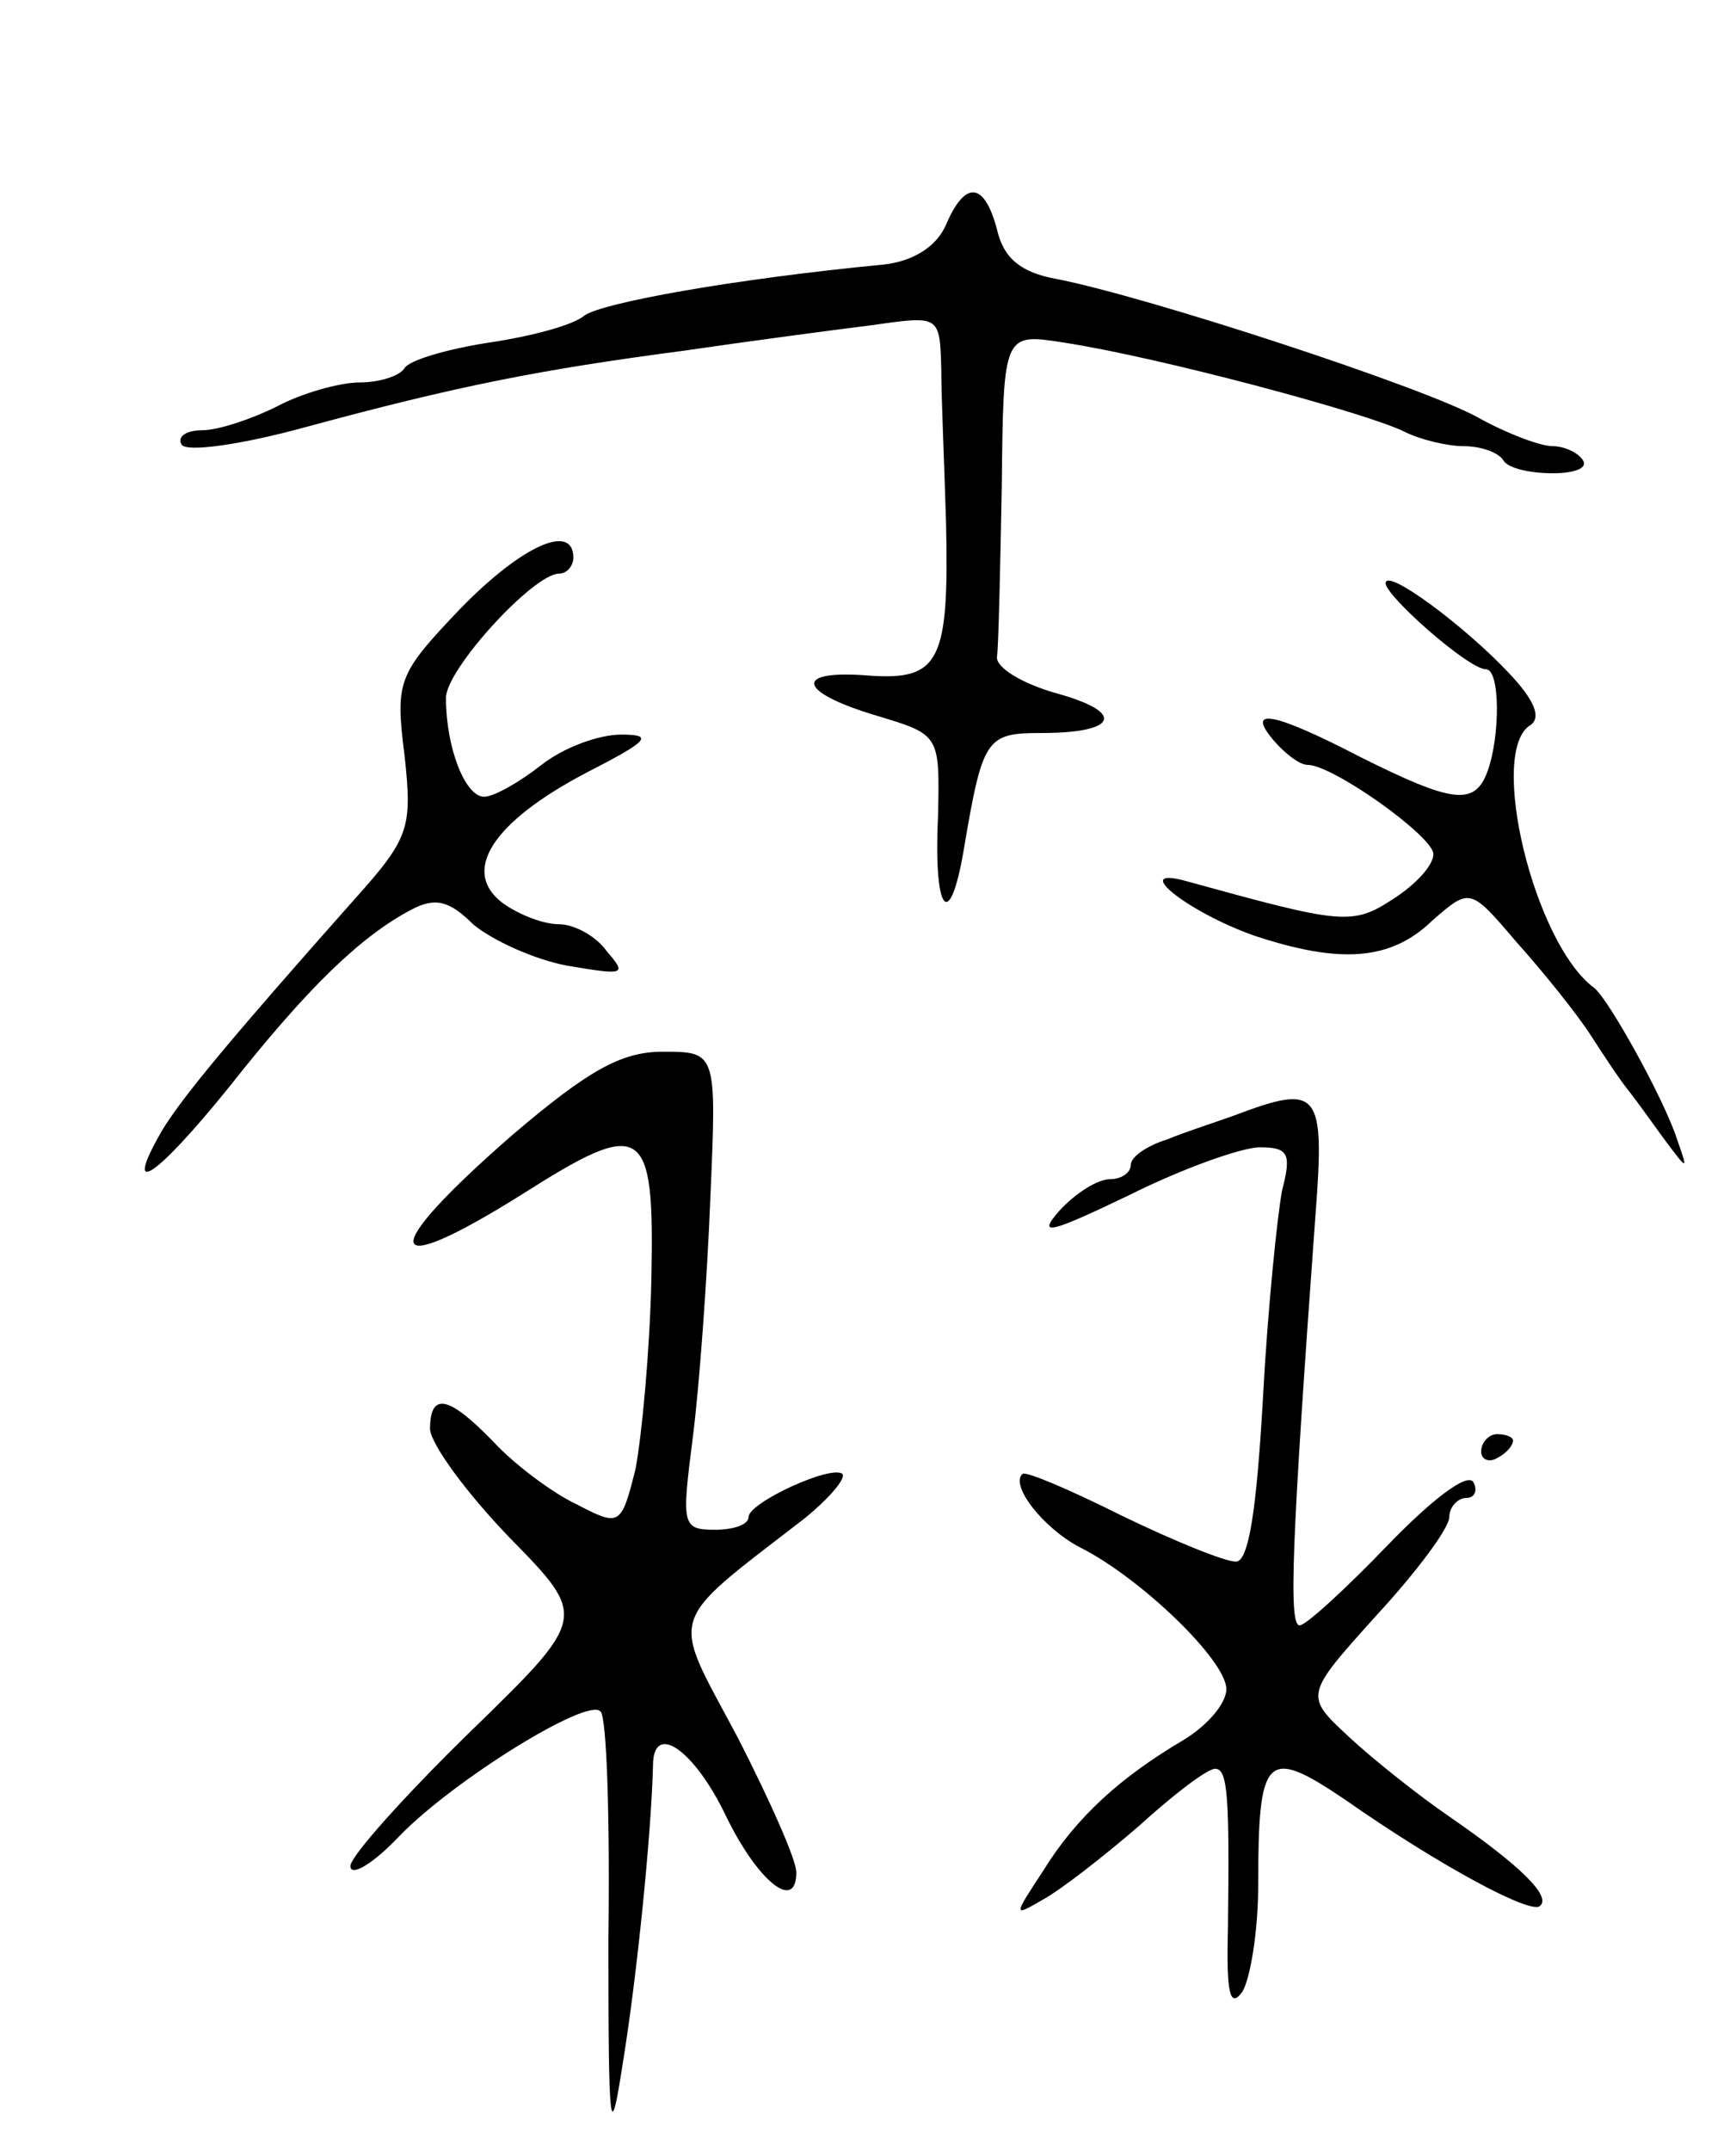 <svg version="1.0" xmlns="http://www.w3.org/2000/svg"
 width="109pt" height="135pt" viewBox="0 0 109 135"
 preserveAspectRatio="xMidYMid meet">
<g transform="translate(0,135) scale(0.1,-0.1)"
fill="#000000" stroke="none">
<path d="M594 1209 c-6 -14 -21 -23 -39 -25 -94 -9 -177 -24 -188 -32 -7 -6
-33 -13 -60 -17 -26 -4 -50 -11 -53 -16 -3 -5 -16 -9 -28 -9 -13 0 -37 -7 -52
-15 -16 -8 -37 -15 -47 -15 -10 0 -16 -4 -13 -9 3 -5 38 0 78 11 96 26 147 36
238 48 41 6 94 13 118 16 42 6 42 6 43 -27 0 -19 2 -62 3 -97 2 -87 -4 -99
-48 -96 -48 4 -46 -10 4 -25 40 -12 40 -12 39 -62 -3 -61 7 -75 16 -23 12 71
14 74 49 74 48 0 53 13 9 25 -21 6 -38 16 -37 23 1 7 2 55 3 107 1 96 1 96 39
90 59 -9 190 -44 214 -56 10 -5 27 -9 37 -9 11 0 22 -4 25 -9 3 -5 17 -8 31
-8 13 0 22 3 19 8 -3 5 -12 9 -19 9 -8 0 -29 8 -47 18 -34 19 -208 76 -265 87
-22 4 -33 13 -37 31 -8 30 -20 31 -32 3z"/>
<path d="M289 968 c-39 -41 -41 -45 -35 -92 5 -46 3 -52 -32 -91 -79 -89 -107
-123 -120 -144 -26 -45 -4 -30 42 27 49 62 82 94 114 111 15 8 24 6 39 -9 12
-10 38 -22 59 -26 36 -6 38 -6 25 9 -7 10 -21 17 -30 17 -10 0 -25 6 -35 13
-27 20 -7 51 52 82 39 20 43 24 22 24 -14 0 -36 -8 -50 -19 -14 -11 -30 -20
-36 -20 -12 0 -24 31 -24 62 0 18 55 78 71 78 5 0 9 5 9 10 0 22 -32 8 -71
-32z"/>
<path d="M870 984 c0 -8 52 -54 63 -54 9 0 9 -42 1 -64 -8 -22 -22 -20 -80 9
-56 29 -72 31 -54 10 7 -8 16 -15 21 -15 16 0 79 -45 79 -56 0 -7 -11 -19 -25
-28 -26 -17 -32 -16 -130 11 -36 10 0 -19 42 -34 54 -18 86 -16 112 9 24 21
24 21 53 -13 17 -19 38 -45 47 -59 9 -14 19 -29 24 -35 4 -5 14 -19 22 -30 15
-20 15 -20 8 0 -8 25 -43 88 -52 95 -38 28 -67 149 -40 165 7 5 2 16 -13 32
-28 30 -78 67 -78 57z"/>
<path d="M322 638 c-85 -74 -83 -93 5 -38 77 49 84 45 82 -52 -1 -46 -6 -99
-10 -120 -9 -36 -10 -36 -37 -22 -15 7 -39 25 -52 39 -28 29 -40 32 -40 8 1
-10 23 -40 50 -68 49 -50 49 -50 -25 -122 -41 -40 -75 -78 -75 -84 0 -7 14 1
31 19 34 35 118 87 126 78 4 -3 6 -68 5 -143 0 -121 1 -130 9 -78 9 55 18 145
19 187 0 28 26 10 46 -32 20 -41 44 -60 44 -35 0 8 -17 46 -37 85 -42 79 -46
69 42 137 16 13 26 25 24 28 -7 6 -59 -18 -59 -27 0 -5 -10 -8 -21 -8 -21 0
-21 3 -14 58 4 31 9 99 11 150 4 92 4 92 -30 92 -26 0 -47 -12 -94 -52z"/>
<path d="M775 650 c-11 -4 -30 -10 -42 -15 -13 -4 -23 -11 -23 -16 0 -5 -6 -9
-13 -9 -8 0 -22 -9 -32 -20 -14 -16 -6 -14 44 10 34 17 71 30 82 30 18 0 20
-4 14 -27 -3 -16 -9 -74 -12 -130 -4 -71 -9 -103 -17 -103 -7 0 -39 13 -72 29
-32 16 -60 28 -62 26 -8 -7 13 -34 36 -46 38 -19 92 -71 92 -89 0 -9 -12 -23
-27 -32 -39 -23 -67 -48 -88 -82 -19 -29 -19 -29 0 -18 11 6 38 27 60 46 22
20 43 36 48 36 8 0 9 -18 8 -100 -1 -40 1 -51 9 -40 5 8 10 38 10 67 0 82 5
87 54 54 60 -42 118 -73 123 -67 7 6 -12 25 -57 56 -19 13 -48 36 -63 50 -28
26 -28 26 17 76 25 27 46 55 46 62 0 6 5 12 11 12 5 0 7 5 4 10 -4 6 -27 -12
-54 -40 -26 -27 -51 -50 -55 -50 -7 0 -5 52 10 258 6 78 2 82 -51 62z"/>
<path d="M930 439 c0 -5 5 -7 10 -4 6 3 10 8 10 11 0 2 -4 4 -10 4 -5 0 -10
-5 -10 -11z"/>
</g>
</svg>
